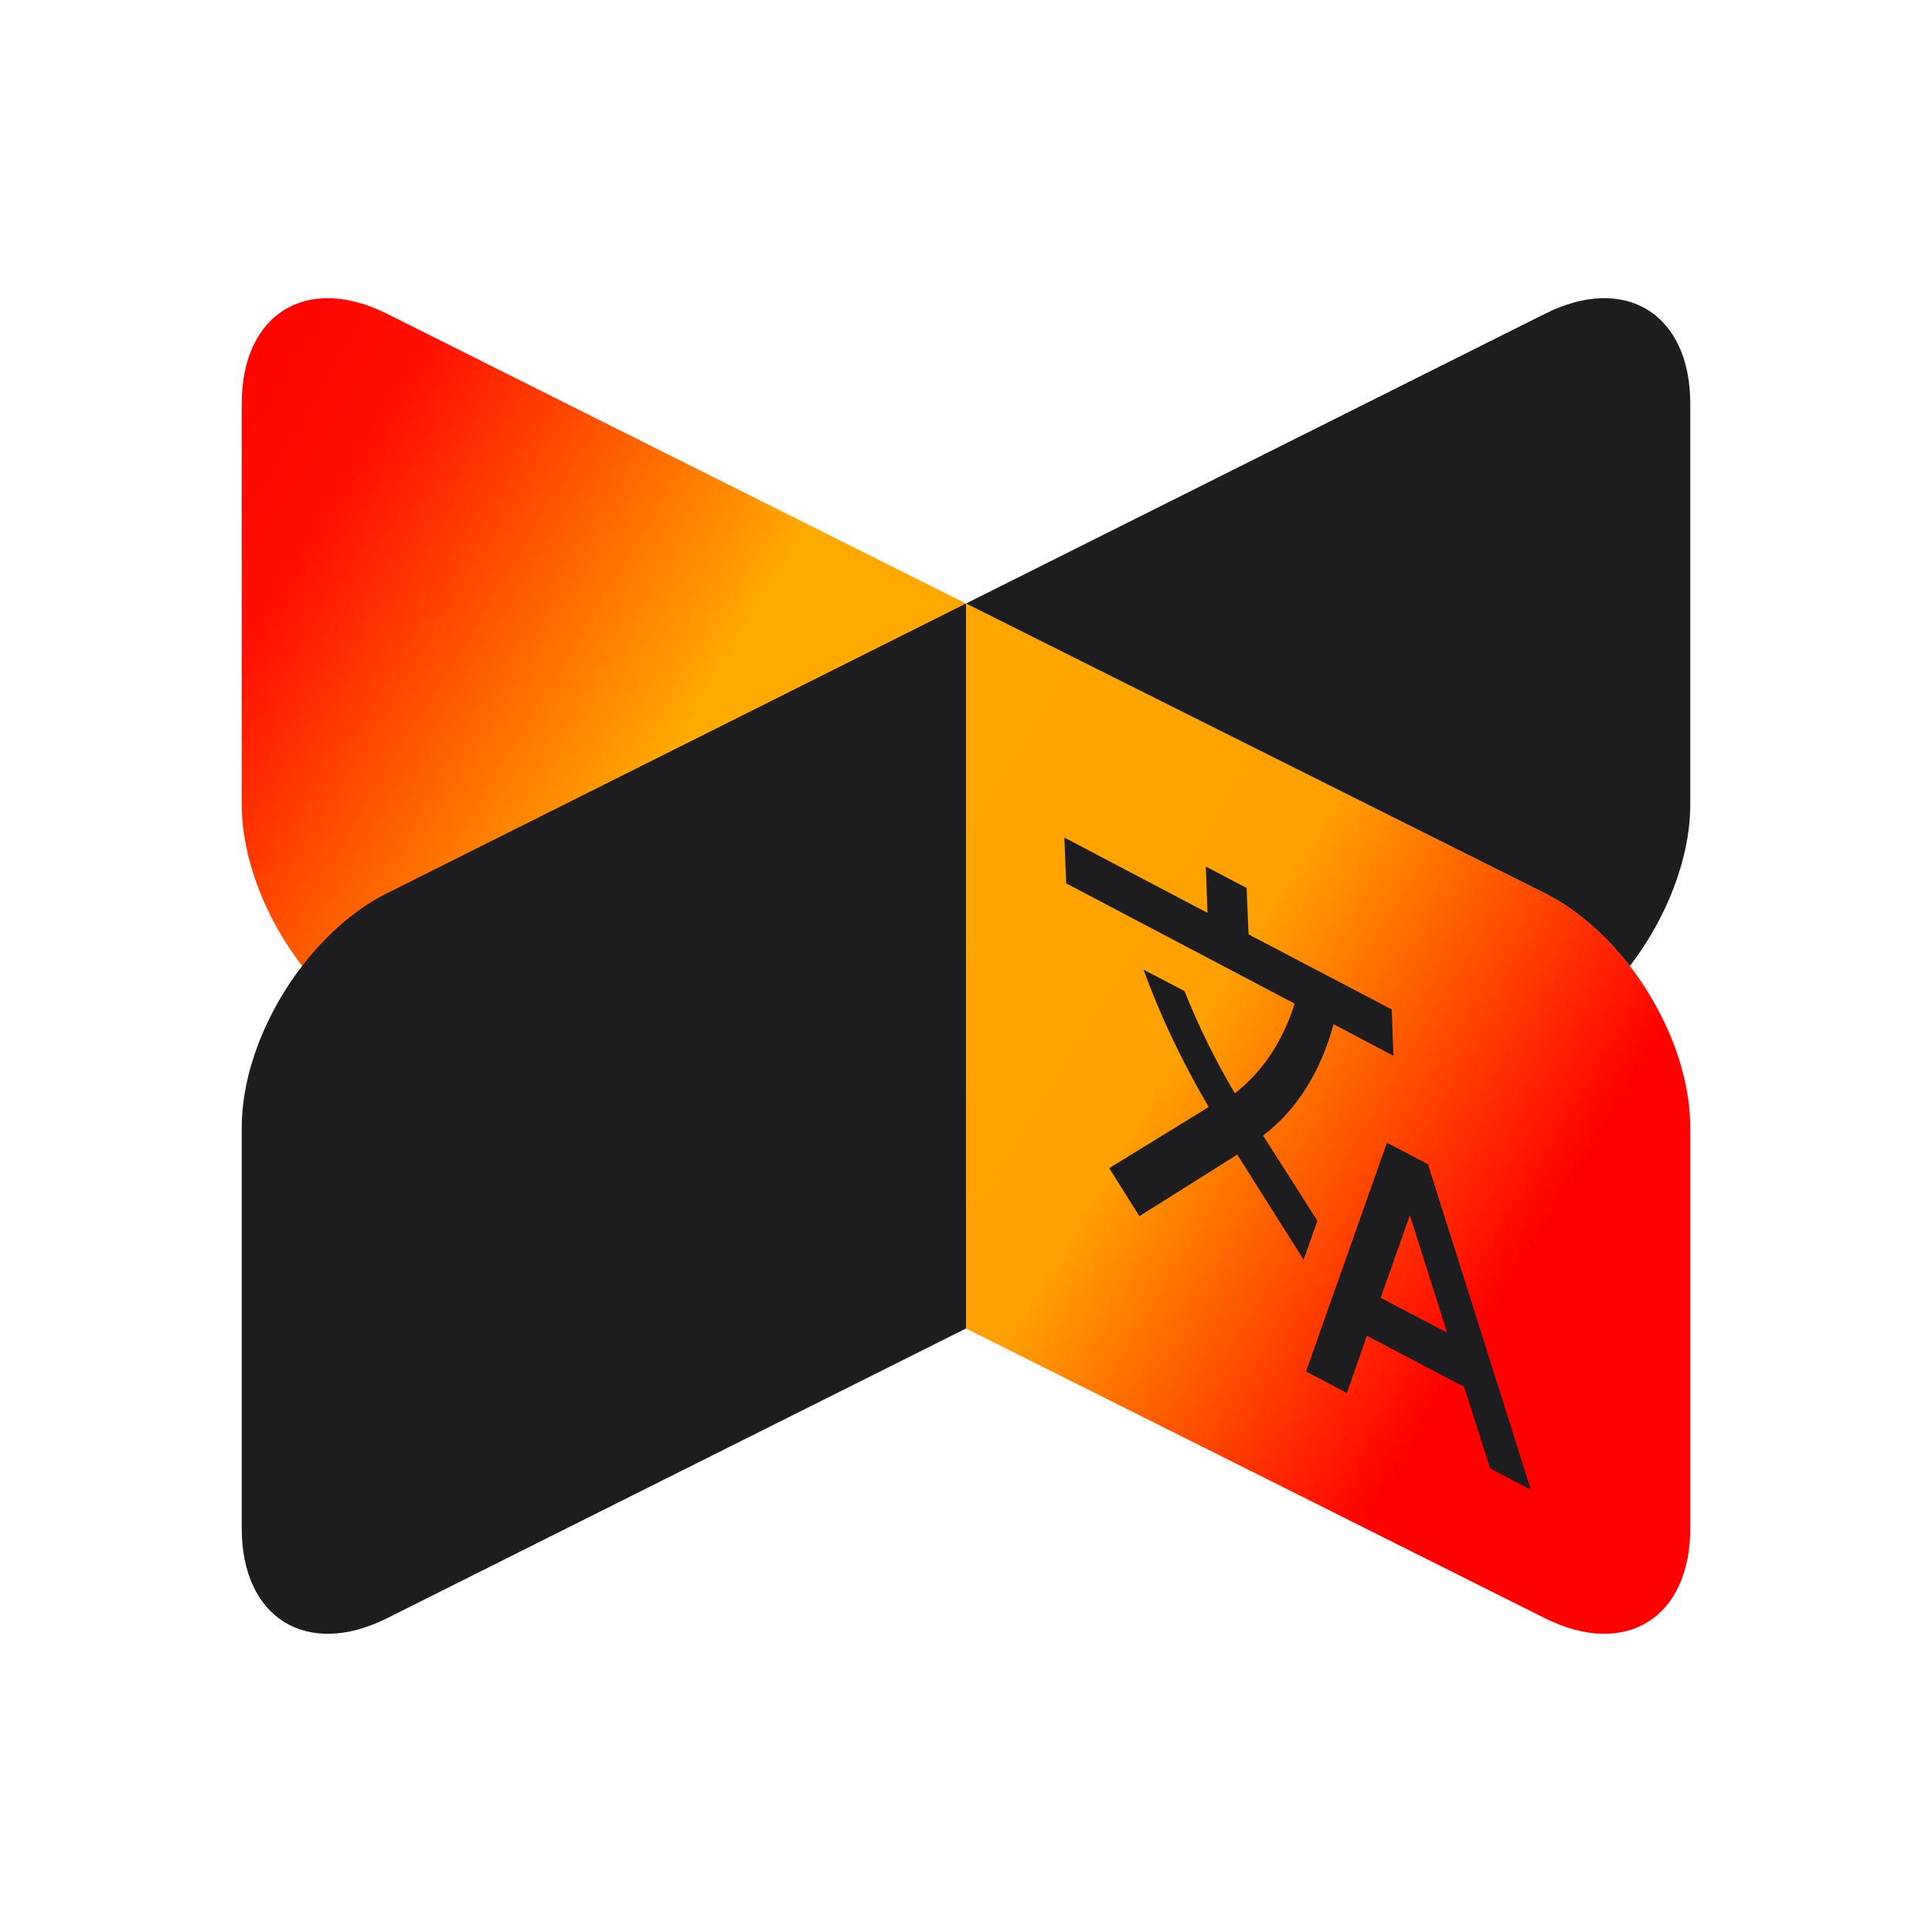 <svg width="8" height="8" viewBox="0 0 8 8" fill="none" xmlns="http://www.w3.org/2000/svg">
<path d="M1.001 1.671C1.001 1.299 1.27 1.133 1.602 1.299L6.398 3.699C6.73 3.865 6.999 4.297 6.999 4.669V6.329C6.999 6.7 6.73 6.867 6.398 6.701L1.602 4.301C1.27 4.135 1.001 3.702 1.001 3.331V1.671Z" fill="url(#paint0_linear)"/>
<path fill-rule="evenodd" clip-rule="evenodd" d="M6.398 1.299C6.73 1.133 6.999 1.299 6.999 1.671V3.331C6.999 3.556 6.9 3.803 6.749 4C6.65 3.872 6.529 3.765 6.398 3.699L4 2.499L6.398 1.299ZM4 5.501L1.602 6.701C1.27 6.867 1.001 6.7 1.001 6.329V4.669C1.001 4.297 1.27 3.865 1.602 3.699L4 2.499V5.501Z" fill="#1D1D1F"/>
<g clip-path="url(#clip0)">
<path d="M5.455 5.055L5.23 4.702L5.233 4.7C5.369 4.596 5.468 4.439 5.522 4.241L5.77 4.372L5.763 4.18L5.17 3.869L5.162 3.677L4.993 3.588L5 3.78L4.407 3.468L4.415 3.658L5.361 4.156C5.312 4.31 5.229 4.438 5.113 4.527C5.03 4.387 4.961 4.245 4.905 4.104L4.735 4.015C4.803 4.203 4.894 4.395 5.005 4.584L4.593 4.837L4.718 5.036L5.123 4.781L5.398 5.216L5.455 5.055ZM5.913 4.821L5.743 4.732L5.408 5.679L5.577 5.768L5.66 5.531L6.063 5.743L6.17 6.08L6.339 6.169L5.913 4.821ZM5.717 5.374L5.838 5.032L5.992 5.518L5.717 5.374V5.374Z" fill="#1D1D1F"/>
</g>
<defs>
<linearGradient id="paint0_linear" x1="1" y1="1" x2="8.046" y2="5.277" gradientUnits="userSpaceOnUse">
<stop stop-color="#FF0000"/>
<stop offset="0.109" stop-color="#FF1000"/>
<stop offset="0.318" stop-color="#FFAA00"/>
<stop offset="0.615" stop-color="#FFA100"/>
<stop offset="0.818" stop-color="#FF0000"/>
<stop offset="1" stop-color="#FF0000"/>
</linearGradient>
<clipPath id="clip0">
<rect width="2.297" height="2.297" fill="white" transform="matrix(0.885 0.465 0.04 0.999 4.308 3.041)"/>
</clipPath>
</defs>
</svg>
